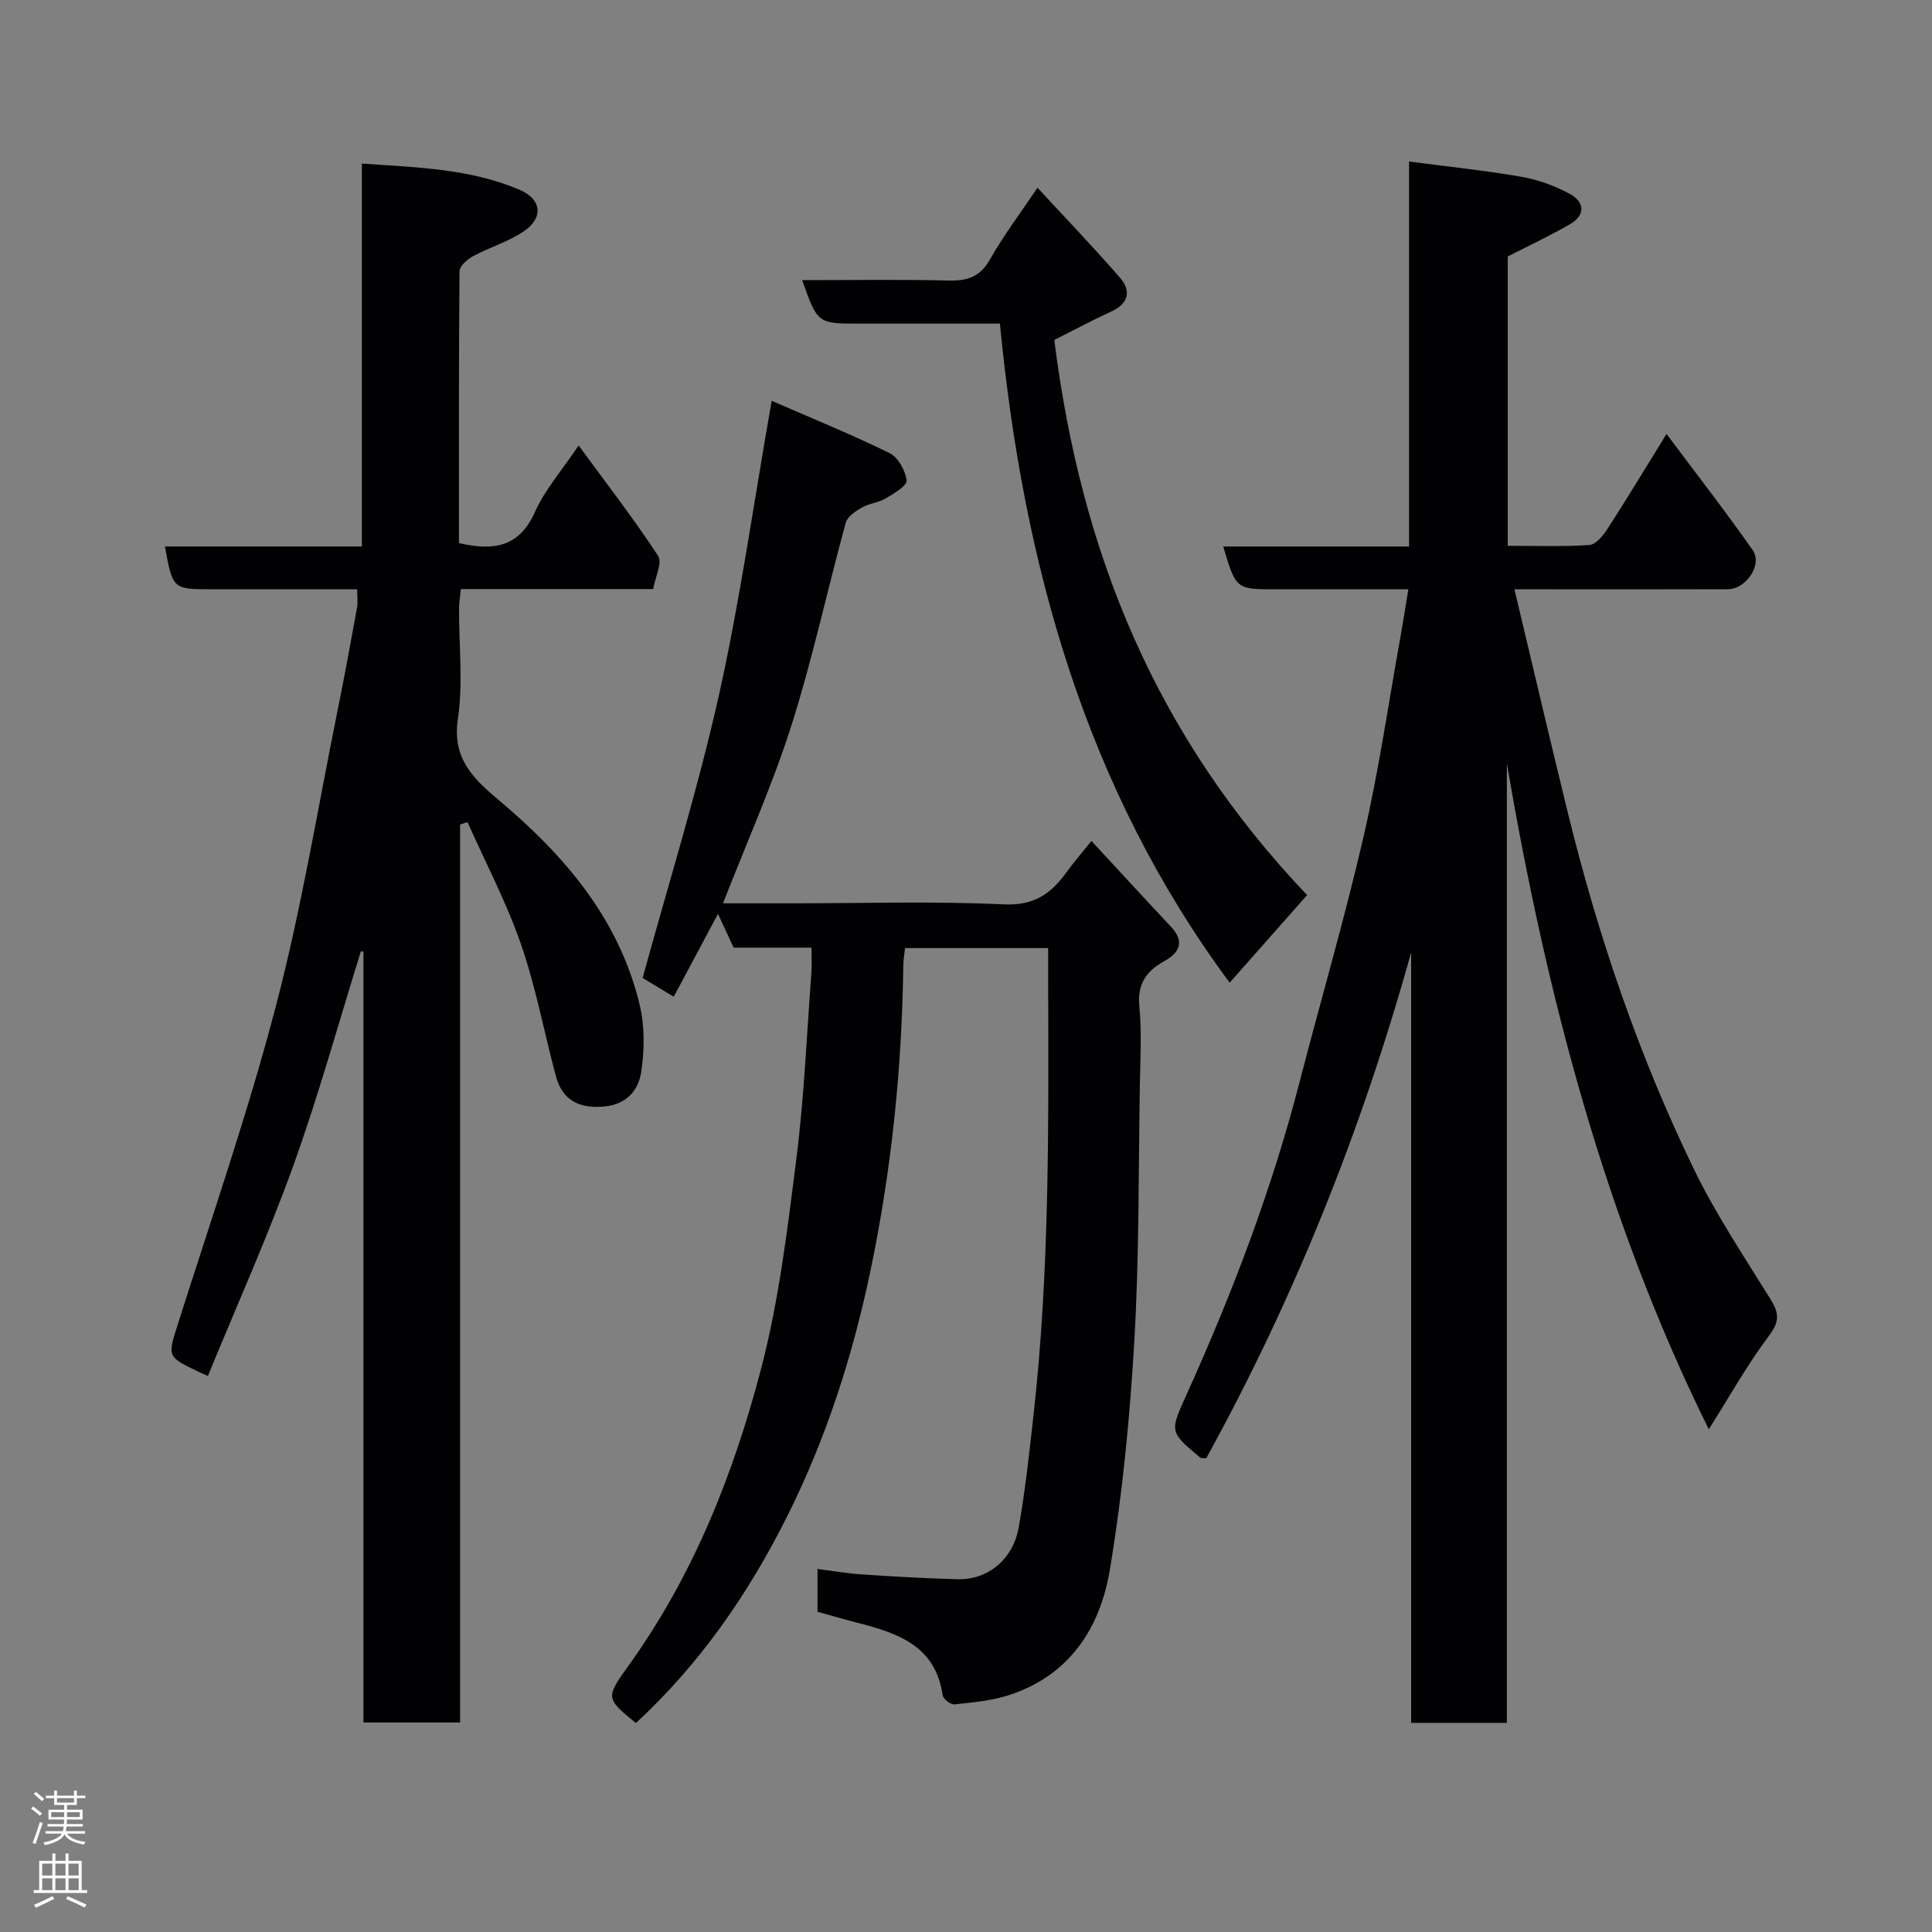 <svg enable-background="new 0 0 400 400" viewBox="0 0 400 400" xmlns="http://www.w3.org/2000/svg"><rect x="0" y="0" width="400" height="400" fill="#808080" stroke="none"/><g fill="#010103"><path d="m311.98 158.06v198.64c-6.72 0-13.11 0-19.82 0 0-53.29 0-106.4 0-159.51-10.18 36.63-24.16 71.6-42.43 104.74-.62-.07-1.04.01-1.25-.17-6.55-5.45-6.28-5.34-2.59-13.53 9.38-20.8 17.46-42.09 23.18-64.23 4.4-17.01 9.35-33.88 13.29-50.99 3.14-13.66 5.14-27.58 7.63-41.38.55-3.06 1.02-6.14 1.59-9.62-9.16 0-18.28 0-27.4 0-8.29 0-8.29 0-10.92-8.86h38.47c0-26.34 0-52.4 0-79.71 8.22 1.08 15.79 1.86 23.27 3.16 3.43.6 6.88 1.86 9.95 3.51 3.09 1.66 3.42 4.38.08 6.32-4.05 2.35-8.31 4.33-12.87 6.67v59.9c5.72 0 11.34.21 16.91-.16 1.32-.09 2.82-1.93 3.72-3.31 3.97-6.14 7.74-12.39 12.25-19.69 6.3 8.44 12.28 16.12 17.85 24.08 2.07 2.96-1.38 8.06-5.15 8.07-12.67.05-25.33.02-38 .02-1.81 0-3.62 0-6.19 0 3.75 15.73 7.29 30.9 11 46.04 6.25 25.53 14.67 50.35 26.15 74 4.54 9.36 10.39 18.09 15.88 26.97 1.74 2.81 1.92 4.54-.29 7.48-4.56 6.07-8.3 12.77-12.5 19.42-21.52-43.5-33.61-89.86-41.81-137.86z"/><path d="m73.95 122c-10.35 0-20.31 0-30.27 0-7.88 0-7.95-.06-9.53-8.86h40.77c0-26.53 0-52.58 0-79.27 11.46.79 22.39 1.05 32.65 5.42 4.56 1.94 5.03 5.77.88 8.6-3.18 2.17-7.06 3.29-10.49 5.14-1.2.64-2.81 2.06-2.82 3.13-.17 18.78-.12 37.57-.12 56.28 7.13 1.65 12.46.89 15.73-6.43 2.08-4.65 5.61-8.65 9.05-13.78 5.83 7.97 11.45 15.21 16.45 22.85.93 1.42-.6 4.44-1.02 6.88-13.52 0-26.49 0-39.81 0-.15 1.49-.37 2.75-.38 4.01-.03 7.66.86 15.46-.25 22.96-1.21 8.18 3.32 12.38 8.48 16.73 13.65 11.47 24.95 24.65 29.19 42.47 1.05 4.42.97 9.34.29 13.86-.56 3.68-3 6.65-7.54 7.09-5.18.5-8.76-1.17-10.14-6.34-2.43-9.1-4.15-18.44-7.23-27.31-3-8.65-7.31-16.83-11.05-25.22-.51.17-1.02.34-1.53.5v185.91c-6.8 0-13.18 0-20.01 0 0-53.14 0-106.37 0-159.61-.18-.01-.36-.02-.54-.03-4.62 14.82-8.74 29.81-14 44.4-5.29 14.69-11.71 28.97-17.67 43.5-.86-.39-1.28-.57-1.69-.76-6.9-3.26-6.67-3.19-4.43-10.28 6.93-21.84 14.45-43.54 20.24-65.69 5.31-20.3 8.68-41.1 12.86-61.69 1.39-6.87 2.65-13.76 3.9-20.66.2-1.09.03-2.24.03-3.8z"/><path d="m159.77 82.98c8.49 3.7 16.59 6.99 24.42 10.84 1.76.87 3.26 3.61 3.51 5.66.13 1.06-2.61 2.7-4.29 3.69-1.5.89-3.44 1.04-4.96 1.91-1.32.75-3 1.87-3.35 3.15-3.82 13.95-6.86 28.15-11.23 41.92-3.93 12.37-9.28 24.29-14.18 36.87h14.7c14.5 0 29.02-.46 43.48.22 6.24.29 9.75-2.22 12.95-6.66 1.42-1.98 3.03-3.82 5.15-6.47 5.73 6.18 11.05 11.99 16.45 17.74 2.89 3.08 1.83 5.37-1.35 7.13-3.75 2.08-5.64 4.75-5.18 9.4.52 5.28.19 10.65.11 15.98-.3 17.77-.12 35.56-1.15 53.28-.92 15.86-2.46 31.77-5.08 47.43-2.02 12.09-8.48 22-21.15 25.97-3.52 1.1-7.31 1.45-11.01 1.83-.77.08-2.33-1.11-2.44-1.87-1.46-10.26-9.3-12.88-17.62-15.02-2.69-.69-5.35-1.47-8.29-2.28 0-2.65 0-5.41 0-8.86 3.23.41 6.23.93 9.25 1.13 6.59.43 13.19.83 19.79.99 6.23.15 11.44-4.08 12.62-10.76 1.36-7.72 2.2-15.54 3.07-23.33 3.38-30.22 3.09-60.56 3.02-90.89 0-1.8 0-3.61 0-5.69-9.98 0-19.58 0-29.63 0-.11 1.08-.34 2.33-.36 3.58-.28 21.24-2.42 42.21-6.77 63.08-3.72 17.84-9.23 34.95-17.36 51.16-7.98 15.92-18.04 30.46-31.24 42.63-6.16-5.05-6.35-5.19-1.6-11.77 13.46-18.68 21.83-39.75 27.56-61.72 3.69-14.15 5.44-28.87 7.28-43.43 1.61-12.72 2.13-25.58 3.1-38.38.12-1.62.02-3.26.02-5.24-5.67 0-10.95 0-16.11 0-1.1-2.36-2.05-4.39-3.25-6.99-3.14 5.88-6.05 11.34-9.16 17.15-2.48-1.5-4.68-2.82-6.44-3.88 5.38-19.65 11.39-38.86 15.77-58.43 4.4-19.71 7.2-39.77 10.95-61.07z"/><path d="m270.62 185.32c-5.36 6.06-10.71 12.11-16.03 18.13-29.86-40.27-42.76-86.69-47.57-136.45-9.87 0-19.49 0-29.11 0-8.64 0-8.64 0-11.83-9 10.28 0 20.36-.16 30.43.08 3.85.09 6.42-.79 8.45-4.36 2.8-4.96 6.27-9.53 9.84-14.85 5.74 6.22 11.56 12.27 17.06 18.6 2.38 2.74 1.86 5.36-1.81 7.04-4 1.83-7.88 3.92-11.77 5.88 5.58 44.36 21.09 82.09 52.34 114.93z"/></g><path d="m6.44 374.46.42-.45c.65.47 1.27.95 1.85 1.44l-.45.49c-.65-.56-1.25-1.06-1.82-1.48m.93 7.33-.63-.26c.55-1.36 1.05-2.8 1.52-4.33.19.1.38.19.59.27-.46 1.29-.95 2.73-1.48 4.32m-.38-10.38.44-.42c.43.34 1.01.82 1.74 1.44l-.49.49c-.53-.51-1.09-1.01-1.69-1.51m2.5.35h1.72v-1.04h.59v1.04h3.52v-1.04h.59v1.04h1.75v.53h-1.75v1.42h-2.03v.97h3.22v2.03h-3.24c0 .35-.01.66-.03.93h3.32v.53h-3.37c-.03.27-.08.58-.15.94h3.96v.53h-3.71c.67.92 1.93 1.48 3.79 1.68-.13.24-.23.44-.29.59-2.13-.38-3.48-1.08-4.04-2.12-.43.97-1.77 1.72-4.03 2.23-.09-.19-.2-.37-.33-.55 2.1-.42 3.37-1.03 3.81-1.83h-3.36v-.53h3.58c.08-.29.13-.61.16-.94h-3.33v-.53h3.39c.02-.27.04-.58.04-.93h-3.23v-2.03h3.25v-.97h-2.07v-1.42h-1.73zm1.12 3.44v1h2.65c.01-.3.02-.44.01-.4v-.25-.35zm1.19-2h3.52v-.91h-3.52zm4.71 2h-2.63v.59c0 .16-.01.28-.01.4h2.64z" fill="#fcfafa"/><path d="m13.56 383.74h.63v1.52h2.72v6.07h1.13v.6h-11.06v-.6h1.13v-6.07h2.73v-1.52h.63v1.52h2.1v-1.52zm-2.69 8.83.38.56c-1.24.63-2.53 1.25-3.85 1.85-.1-.21-.21-.42-.34-.63 1.36-.55 2.63-1.15 3.81-1.78m-2.13-4.27h2.1v-2.45h-2.1zm0 3.04h2.1v-2.46h-2.1zm2.72-3.04h2.1v-2.45h-2.1zm0 3.04h2.1v-2.46h-2.1zm6.07 3.6c-1.41-.71-2.7-1.3-3.86-1.78l.35-.56c1.45.62 2.75 1.19 3.88 1.72zm-1.25-9.09h-2.1v2.45h2.1zm-2.09 5.49h2.1v-2.46h-2.1z" fill="#fcfafa"/></svg>